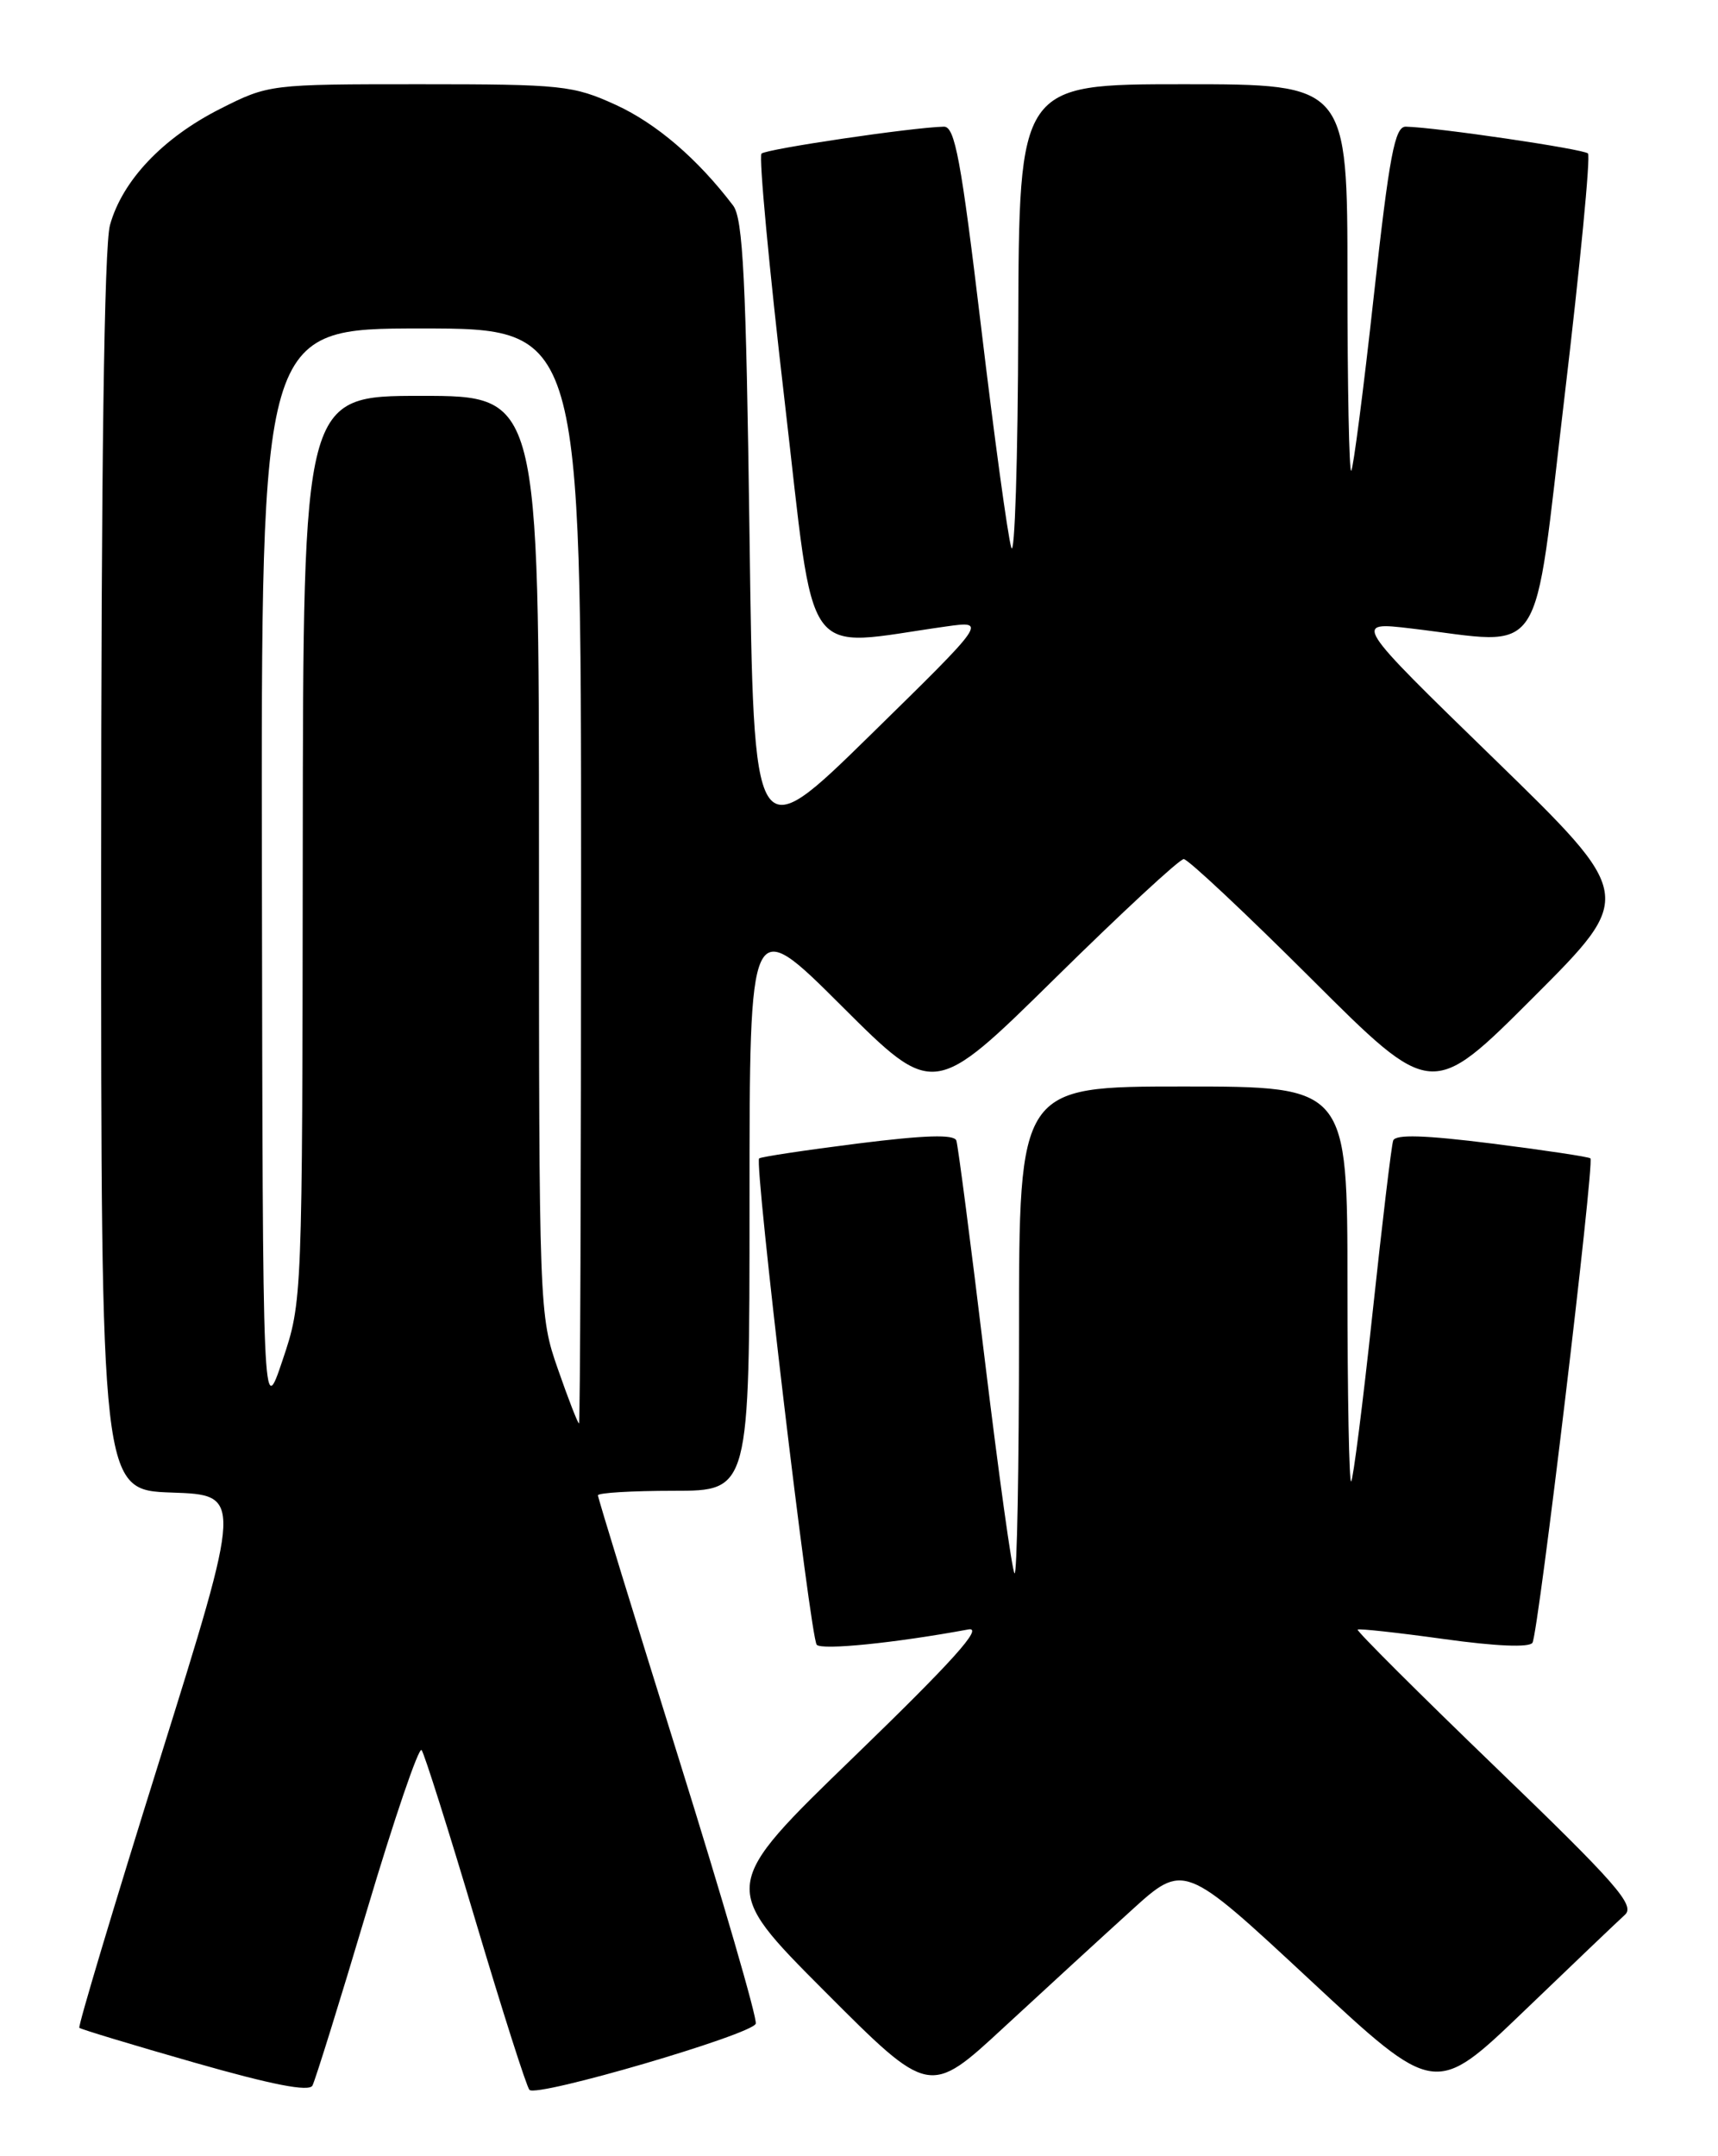 <?xml version="1.0" encoding="UTF-8" standalone="no"?>
<!DOCTYPE svg PUBLIC "-//W3C//DTD SVG 1.1//EN" "http://www.w3.org/Graphics/SVG/1.1/DTD/svg11.dtd" >
<svg xmlns="http://www.w3.org/2000/svg" xmlns:xlink="http://www.w3.org/1999/xlink" version="1.1" viewBox="0 0 204 256">
 <g >
 <path fill="currentColor"
d=" M 43.58 226.78 C 46.81 215.93 49.73 207.38 50.06 207.78 C 50.38 208.18 53.26 217.28 56.45 228.00 C 59.64 238.72 62.53 247.78 62.87 248.13 C 63.77 249.04 89.31 241.56 89.74 240.27 C 89.94 239.68 85.80 225.44 80.55 208.64 C 75.30 191.83 71.00 177.84 71.00 177.54 C 71.00 177.24 75.05 177.00 80.00 177.00 C 89.00 177.00 89.00 177.00 89.00 142.77 C 89.00 108.53 89.00 108.53 99.94 119.44 C 110.87 130.34 110.87 130.34 125.26 116.17 C 133.17 108.38 140.05 102.00 140.56 102.00 C 141.06 102.00 147.89 108.41 155.74 116.24 C 170.01 130.48 170.01 130.48 182.07 118.42 C 194.13 106.36 194.13 106.36 177.40 90.08 C 160.66 73.80 160.66 73.80 167.58 74.62 C 183.74 76.53 181.96 79.21 185.77 47.15 C 187.62 31.56 188.88 18.54 188.56 18.22 C 188.02 17.69 170.58 15.12 166.93 15.04 C 165.62 15.01 164.98 18.41 163.12 35.22 C 161.90 46.34 160.69 55.64 160.45 55.89 C 160.20 56.13 160.00 45.91 160.00 33.17 C 160.00 10.00 160.00 10.00 140.50 10.00 C 121.00 10.00 121.00 10.00 120.91 38.75 C 120.87 54.56 120.49 66.38 120.08 65.00 C 119.66 63.62 118.05 51.81 116.49 38.75 C 114.12 18.96 113.39 15.01 112.08 15.04 C 108.34 15.12 90.97 17.69 90.42 18.24 C 90.09 18.57 91.32 31.76 93.16 47.54 C 96.88 79.46 94.98 76.81 112.35 74.38 C 117.20 73.70 117.20 73.70 103.35 87.27 C 89.50 100.84 89.50 100.84 89.00 63.57 C 88.59 33.18 88.23 25.95 87.05 24.40 C 82.84 18.86 77.95 14.67 73.14 12.46 C 68.06 10.14 66.76 10.00 49.85 10.00 C 32.03 10.00 31.91 10.01 26.13 12.93 C 19.33 16.37 14.53 21.43 13.06 26.72 C 12.37 29.20 12.01 55.71 12.01 103.71 C 12.00 176.92 12.00 176.92 20.40 177.21 C 28.79 177.50 28.79 177.50 18.95 208.97 C 13.53 226.28 9.25 240.58 9.42 240.76 C 9.60 240.93 15.76 242.80 23.12 244.90 C 32.32 247.53 36.69 248.38 37.10 247.62 C 37.43 247.00 40.35 237.63 43.58 226.78 Z  M 134.33 226.83 C 140.58 221.15 140.58 221.15 155.50 235.03 C 170.41 248.91 170.41 248.91 180.96 238.78 C 186.76 233.21 192.15 228.06 192.95 227.34 C 194.19 226.22 191.94 223.65 177.66 209.89 C 168.45 201.01 161.05 193.63 161.21 193.48 C 161.37 193.34 165.97 193.84 171.44 194.60 C 177.61 195.46 181.61 195.63 181.97 195.04 C 182.67 193.91 189.35 138.01 188.85 137.53 C 188.66 137.35 183.39 136.56 177.15 135.77 C 169.17 134.77 165.69 134.66 165.43 135.42 C 165.22 136.01 164.12 145.26 162.97 155.98 C 161.82 166.69 160.68 175.65 160.44 175.89 C 160.20 176.14 160.00 165.68 160.00 152.67 C 160.00 129.00 160.00 129.00 140.50 129.00 C 121.00 129.00 121.00 129.00 121.00 158.17 C 121.00 174.21 120.76 187.10 120.47 186.80 C 120.18 186.51 118.59 175.08 116.93 161.39 C 115.28 147.70 113.76 136.01 113.56 135.42 C 113.30 134.66 109.83 134.77 101.85 135.77 C 95.61 136.56 90.34 137.35 90.14 137.54 C 89.55 138.11 96.22 194.43 96.98 195.28 C 97.57 195.95 106.30 195.07 115.00 193.46 C 116.82 193.13 113.12 197.24 101.50 208.49 C 85.50 223.97 85.50 223.97 97.93 236.43 C 110.36 248.89 110.36 248.89 119.22 240.69 C 124.09 236.19 130.89 229.95 134.33 226.83 Z  M 66.25 162.56 C 64.02 156.19 64.00 155.55 64.00 101.56 C 64.00 47.00 64.00 47.00 50.00 47.00 C 36.00 47.00 36.00 47.00 35.95 100.75 C 35.90 154.45 35.90 154.51 33.55 161.50 C 31.20 168.50 31.20 168.50 31.10 103.75 C 31.00 39.00 31.00 39.00 50.00 39.00 C 69.00 39.00 69.00 39.00 69.00 104.00 C 69.00 139.75 68.89 169.00 68.75 169.00 C 68.61 169.00 67.48 166.10 66.25 162.56 Z "/>
</g>
</svg>